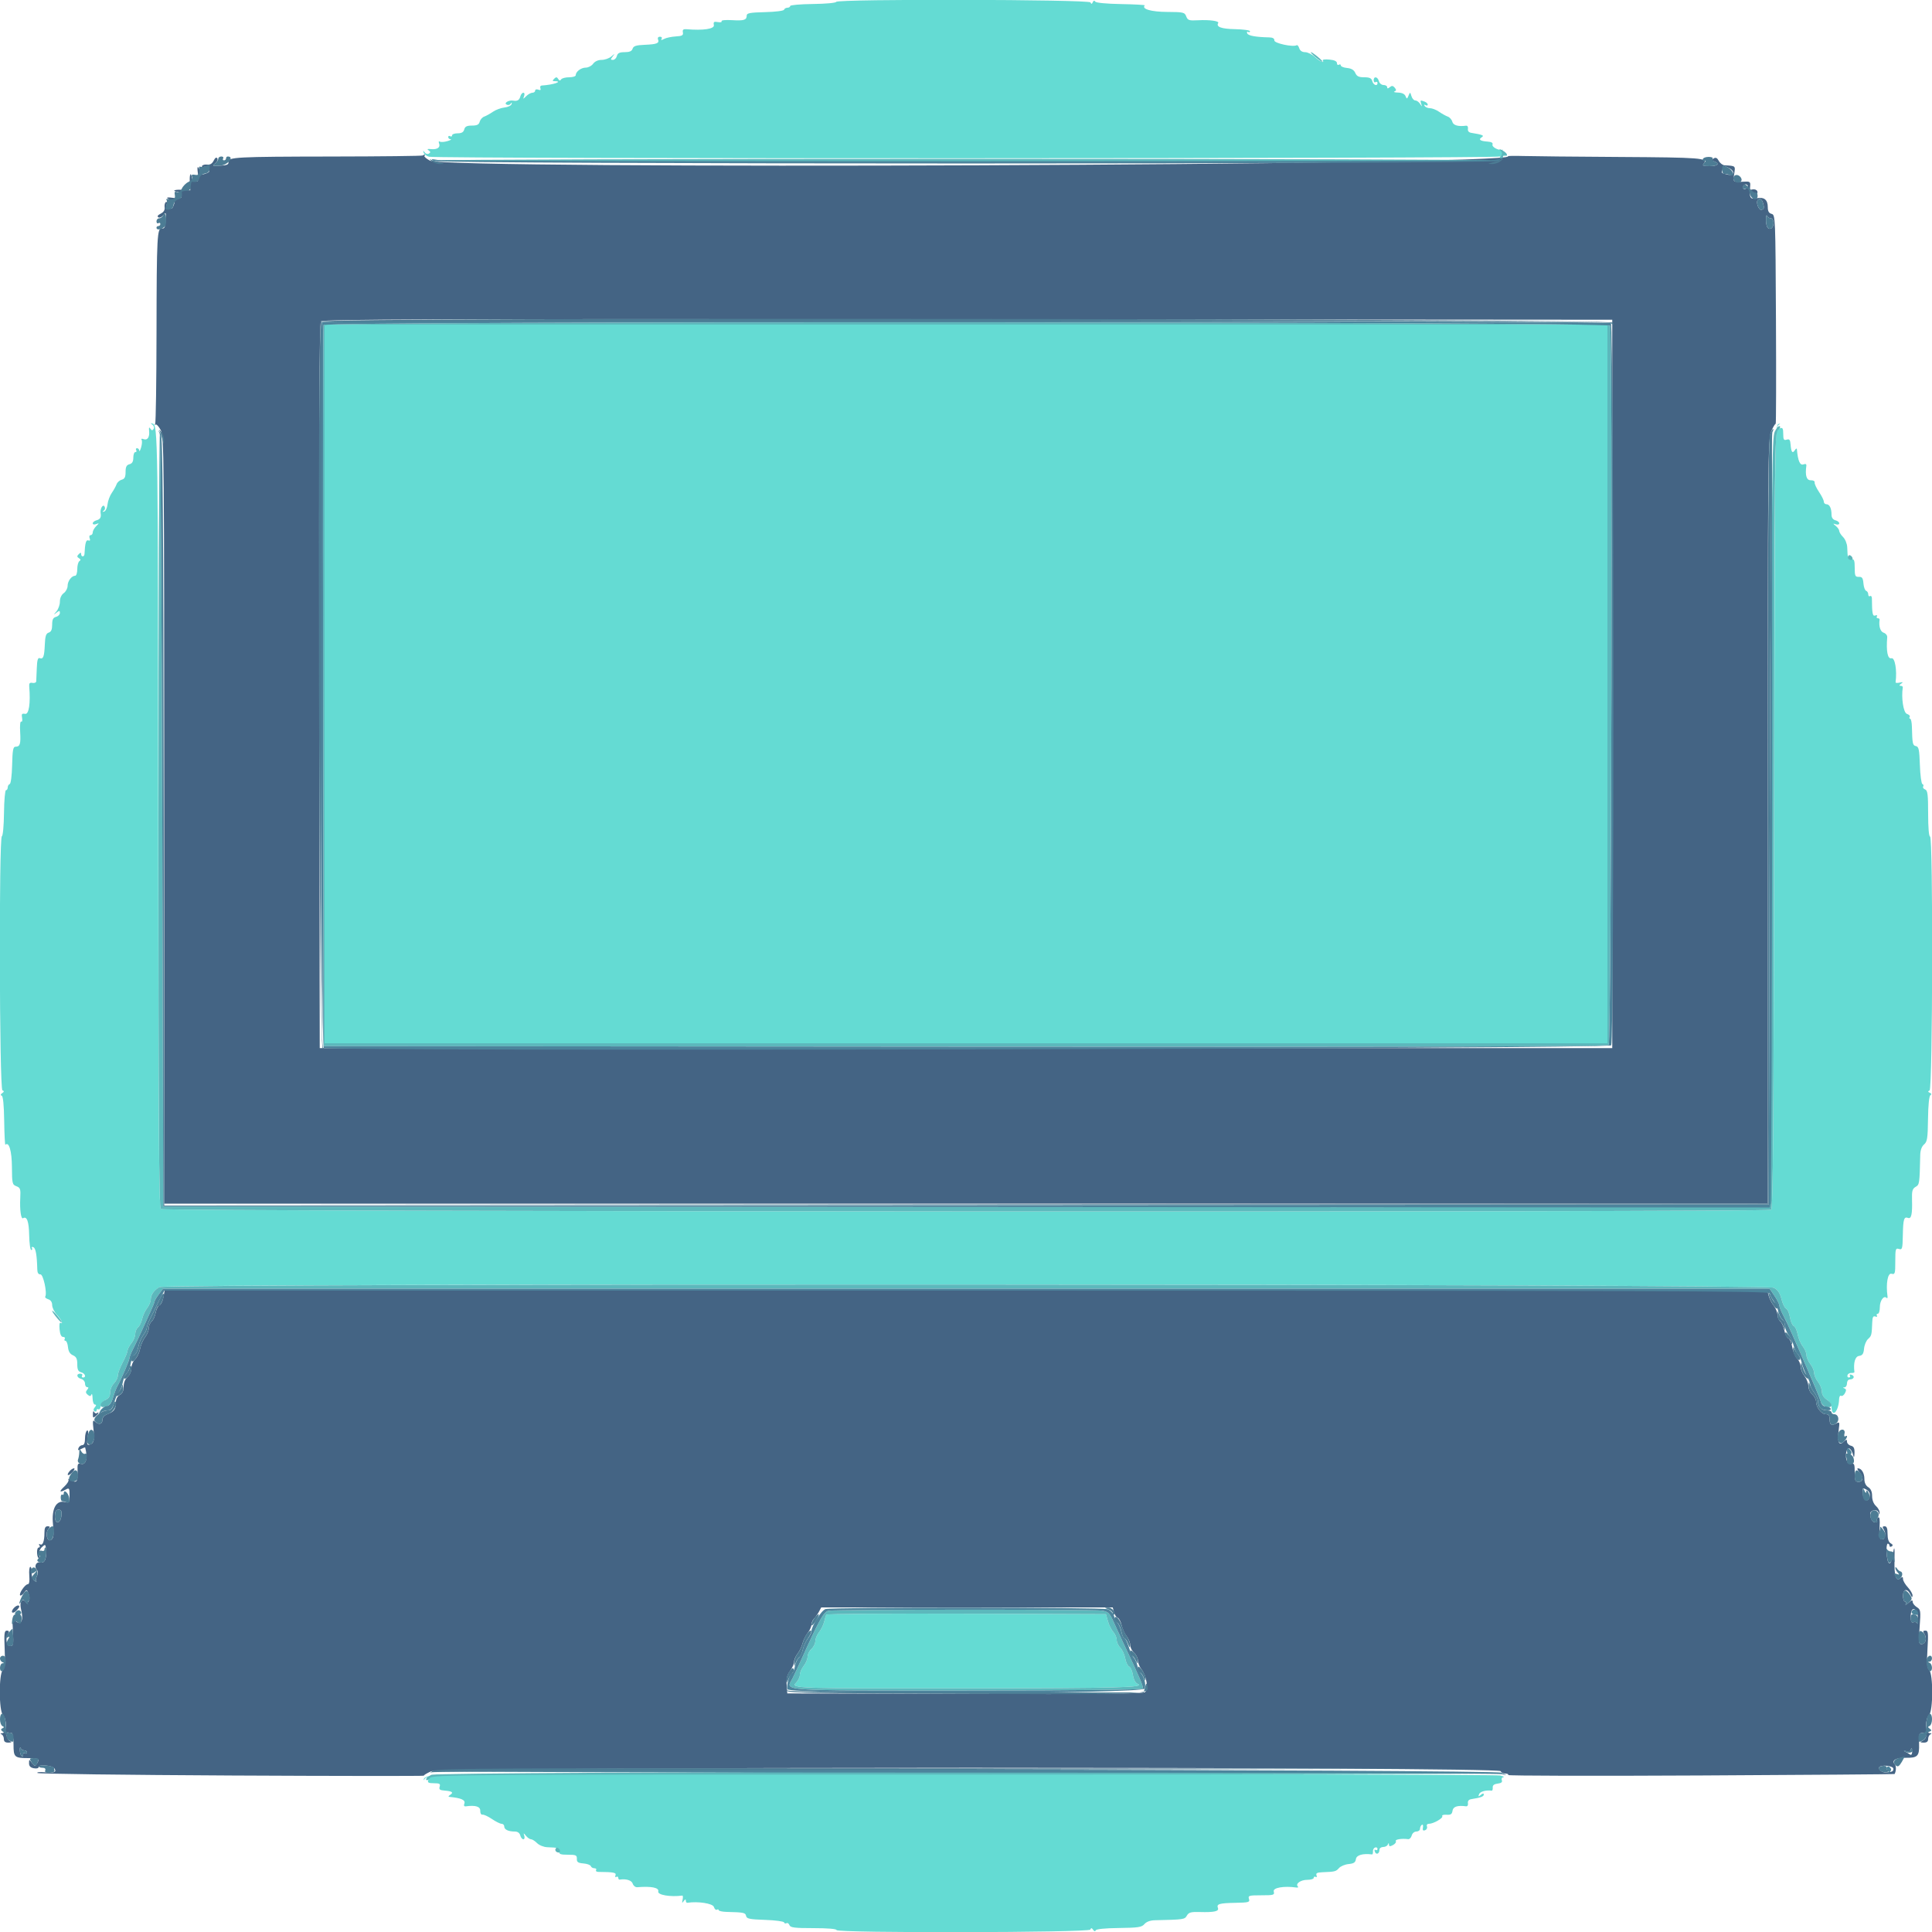<svg id="svg" version="1.1" xmlns="http://www.w3.org/2000/svg" xmlns:xlink="http://www.w3.org/1999/xlink" width="400" height="400" viewBox="0, 0, 400,400"><g id="svgg"><path id="path0" d="M173.133 0.387 C 173.059 0.603,170.921 0.798,168.300 0.828 C 165.715 0.857,163.600 1.043,163.600 1.241 C 163.600 1.438,163.345 1.600,163.033 1.600 C 162.722 1.600,162.405 1.785,162.330 2.011 C 162.252 2.245,160.558 2.460,158.396 2.511 C 155.328 2.583,154.600 2.715,154.600 3.200 C 154.600 4.150,154.055 4.322,151.533 4.172 C 150.204 4.093,149.270 4.189,149.394 4.391 C 149.516 4.588,149.173 4.670,148.630 4.571 C 147.816 4.424,147.671 4.533,147.799 5.196 C 147.952 5.991,145.605 6.344,142.121 6.050 C 141.464 5.995,141.277 6.162,141.383 6.712 C 141.500 7.318,141.237 7.465,139.899 7.544 C 139.005 7.597,137.920 7.829,137.488 8.060 C 136.924 8.362,136.780 8.356,136.975 8.040 C 137.128 7.793,136.979 7.600,136.636 7.600 C 136.277 7.600,136.114 7.831,136.240 8.160 C 136.545 8.956,136.009 9.171,133.451 9.278 C 131.693 9.351,131.150 9.528,130.973 10.086 C 130.812 10.594,130.338 10.800,129.336 10.800 C 128.262 10.800,127.875 10.991,127.716 11.600 C 127.601 12.040,127.236 12.400,126.904 12.400 C 126.391 12.400,126.382 12.297,126.844 11.700 C 127.360 11.033,127.347 11.033,126.562 11.700 C 126.108 12.085,125.206 12.400,124.557 12.400 C 123.835 12.400,123.152 12.711,122.800 13.200 C 122.483 13.640,121.800 14.000,121.283 14.000 C 120.303 14.000,119.200 14.832,119.200 15.571 C 119.200 15.807,118.581 16.000,117.824 16.000 C 117.067 16.000,116.324 16.199,116.174 16.443 C 115.983 16.752,115.799 16.722,115.567 16.346 C 115.301 15.916,115.132 15.908,114.737 16.303 C 114.360 16.680,114.356 16.800,114.720 16.800 C 116.784 16.800,114.601 17.567,112.138 17.707 C 111.884 17.722,111.769 17.975,111.883 18.271 C 112.022 18.635,111.880 18.729,111.445 18.562 C 111.090 18.426,110.800 18.514,110.800 18.757 C 110.800 19.001,110.543 19.200,110.229 19.200 C 109.914 19.200,109.339 19.515,108.951 19.900 C 108.278 20.567,108.257 20.567,108.510 19.900 C 108.659 19.506,108.589 19.200,108.350 19.200 C 108.116 19.200,107.831 19.560,107.716 20.000 C 107.522 20.743,107.099 20.984,106.259 20.834 C 105.398 20.679,104.298 21.290,104.837 21.623 C 105.163 21.824,105.515 21.767,105.720 21.479 C 105.968 21.131,106.020 21.152,105.912 21.556 C 105.830 21.862,105.168 22.178,104.442 22.257 C 103.715 22.337,102.644 22.732,102.060 23.136 C 101.477 23.540,100.668 23.990,100.262 24.137 C 99.856 24.284,99.430 24.763,99.315 25.202 C 99.157 25.806,98.769 26.000,97.716 26.000 C 96.662 26.000,96.275 26.194,96.116 26.800 C 95.968 27.367,95.570 27.600,94.753 27.600 C 94.119 27.600,93.600 27.791,93.600 28.024 C 93.600 28.257,93.420 28.336,93.200 28.200 C 92.980 28.064,92.800 28.143,92.800 28.376 C 92.800 28.609,93.025 28.815,93.300 28.834 C 93.575 28.853,93.275 29.026,92.634 29.217 C 91.993 29.409,91.288 29.454,91.066 29.317 C 90.828 29.170,90.766 29.334,90.915 29.722 C 91.226 30.532,90.515 31.009,89.200 30.870 C 88.485 30.794,88.354 30.869,88.743 31.132 C 89.160 31.415,89.173 31.569,88.798 31.801 C 88.527 31.968,88.139 31.857,87.925 31.551 C 87.606 31.095,87.567 31.101,87.699 31.589 C 87.787 31.913,88.296 32.300,88.830 32.449 C 90.476 32.909,310.319 32.854,310.604 32.393 C 310.742 32.170,311.068 32.114,311.328 32.270 C 311.633 32.453,311.617 32.328,311.283 31.916 C 310.999 31.565,310.909 31.200,311.083 31.104 C 311.257 31.009,311.220 30.968,311.000 31.013 C 310.197 31.177,308.819 30.417,309.010 29.915 C 309.141 29.572,308.787 29.371,307.949 29.312 C 306.436 29.206,306.021 28.881,306.791 28.406 C 307.361 28.054,306.947 27.883,304.600 27.501 C 304.088 27.418,303.844 27.116,303.923 26.663 C 303.992 26.261,303.820 25.985,303.523 26.025 C 301.904 26.242,300.879 25.945,300.685 25.202 C 300.570 24.763,300.144 24.284,299.738 24.137 C 299.332 23.990,298.522 23.539,297.938 23.135 C 297.354 22.731,296.510 22.400,296.062 22.400 C 295.614 22.400,295.119 22.192,294.962 21.938 C 294.785 21.652,294.852 21.585,295.138 21.762 C 295.392 21.919,295.600 21.876,295.600 21.666 C 295.600 21.457,295.315 21.176,294.967 21.043 C 294.054 20.692,294.002 20.725,294.243 21.500 C 294.450 22.167,294.439 22.167,294.010 21.500 C 293.763 21.115,293.320 20.800,293.027 20.800 C 292.733 20.800,292.372 20.395,292.223 19.900 C 291.962 19.027,291.943 19.024,291.620 19.800 C 291.313 20.535,291.263 20.543,291.000 19.900 C 290.818 19.454,290.258 19.189,289.457 19.168 C 288.766 19.151,288.433 19.044,288.717 18.930 C 289.116 18.769,289.126 18.593,288.764 18.156 C 288.408 17.727,288.161 17.700,287.747 18.044 C 287.345 18.377,287.200 18.379,287.200 18.049 C 287.200 17.802,286.861 17.600,286.447 17.600 C 286.030 17.600,285.600 17.243,285.484 16.800 C 285.238 15.857,284.400 15.721,284.400 16.624 C 284.400 16.967,284.580 17.136,284.800 17.000 C 285.020 16.864,285.200 16.943,285.200 17.176 C 285.200 17.928,284.332 17.626,284.116 16.800 C 283.955 16.185,283.570 16.000,282.448 16.000 C 281.319 16.000,280.900 15.797,280.595 15.100 C 280.324 14.483,279.792 14.161,278.900 14.075 C 278.185 14.006,277.600 13.770,277.600 13.551 C 277.600 13.332,277.420 13.264,277.200 13.400 C 276.980 13.536,276.800 13.385,276.800 13.066 C 276.800 12.681,276.269 12.433,275.234 12.335 C 274.372 12.252,273.753 12.324,273.857 12.493 C 274.281 13.178,273.248 12.736,272.238 11.800 C 271.644 11.250,270.730 10.800,270.206 10.800 C 269.603 10.800,269.160 10.505,268.998 9.994 C 268.857 9.551,268.616 9.266,268.462 9.362 C 267.746 9.804,263.801 8.962,263.842 8.375 C 263.868 7.982,263.515 7.759,262.842 7.744 C 259.959 7.678,258.407 7.395,258.218 6.902 C 258.103 6.603,258.187 6.468,258.405 6.603 C 258.622 6.737,258.800 6.679,258.800 6.473 C 258.800 6.267,257.413 6.072,255.717 6.039 C 252.882 5.985,251.727 5.565,252.220 4.768 C 252.478 4.350,250.429 4.066,248.072 4.193 C 246.175 4.294,245.907 4.208,245.599 3.398 C 245.276 2.548,245.022 2.488,241.623 2.469 C 238.312 2.451,236.280 1.853,237.019 1.114 C 237.118 1.015,234.909 0.893,232.109 0.843 C 229.070 0.789,226.913 0.583,226.757 0.331 C 226.588 0.057,226.410 0.100,226.248 0.455 C 226.056 0.877,225.947 0.887,225.767 0.500 C 225.472 -0.131,173.350 -0.242,173.133 0.387 M67.200 141.600 L 67.200 216.000 200.000 216.000 L 332.800 216.000 332.800 141.600 L 332.800 67.200 200.000 67.200 L 67.200 67.200 67.200 141.600 M31.551 87.925 C 31.857 88.139,31.968 88.527,31.801 88.798 C 31.569 89.173,31.415 89.160,31.132 88.743 C 30.869 88.354,30.794 88.485,30.870 89.200 C 31.009 90.515,30.532 91.226,29.722 90.915 C 29.334 90.766,29.170 90.828,29.317 91.066 C 29.454 91.288,29.409 91.993,29.217 92.634 C 29.026 93.275,28.853 93.575,28.834 93.300 C 28.815 93.025,28.609 92.800,28.376 92.800 C 28.143 92.800,28.064 92.980,28.200 93.200 C 28.336 93.420,28.257 93.600,28.024 93.600 C 27.791 93.600,27.600 94.119,27.600 94.753 C 27.600 95.570,27.367 95.968,26.800 96.116 C 26.194 96.275,26.000 96.662,26.000 97.716 C 26.000 98.769,25.806 99.157,25.202 99.315 C 24.763 99.430,24.284 99.856,24.137 100.262 C 23.990 100.668,23.540 101.477,23.136 102.060 C 22.732 102.644,22.337 103.715,22.257 104.442 C 22.178 105.168,21.862 105.830,21.556 105.912 C 21.152 106.020,21.131 105.968,21.479 105.720 C 21.767 105.515,21.824 105.163,21.623 104.837 C 21.290 104.298,20.679 105.398,20.834 106.259 C 20.984 107.099,20.743 107.522,20.000 107.716 C 19.560 107.831,19.200 108.116,19.200 108.350 C 19.200 108.589,19.506 108.659,19.900 108.510 C 20.567 108.257,20.567 108.278,19.900 108.951 C 19.515 109.339,19.200 109.914,19.200 110.229 C 19.200 110.543,19.001 110.800,18.757 110.800 C 18.514 110.800,18.426 111.090,18.562 111.445 C 18.726 111.874,18.634 112.022,18.286 111.888 C 17.810 111.706,17.614 112.400,17.493 114.700 C 17.459 115.340,16.800 115.359,16.800 114.720 C 16.800 114.356,16.680 114.360,16.303 114.737 C 15.908 115.132,15.916 115.301,16.346 115.567 C 16.722 115.799,16.752 115.983,16.443 116.174 C 16.199 116.324,16.000 117.067,16.000 117.824 C 16.000 118.581,15.807 119.200,15.571 119.200 C 14.832 119.200,14.000 120.303,14.000 121.283 C 14.000 121.800,13.640 122.483,13.200 122.800 C 12.711 123.152,12.400 123.835,12.400 124.557 C 12.400 125.206,12.085 126.108,11.700 126.562 C 11.033 127.347,11.033 127.360,11.700 126.844 C 12.297 126.382,12.400 126.391,12.400 126.904 C 12.400 127.236,12.040 127.601,11.600 127.716 C 10.991 127.875,10.800 128.262,10.800 129.336 C 10.800 130.338,10.594 130.812,10.086 130.973 C 9.528 131.150,9.351 131.693,9.278 133.451 C 9.172 135.969,8.954 136.545,8.211 136.260 C 7.844 136.119,7.680 136.689,7.618 138.332 C 7.571 139.580,7.518 140.809,7.500 141.064 C 7.482 141.320,7.131 141.464,6.721 141.385 C 6.162 141.277,5.995 141.460,6.050 142.121 C 6.344 145.605,5.991 147.952,5.196 147.799 C 4.533 147.671,4.424 147.816,4.571 148.630 C 4.670 149.173,4.588 149.516,4.391 149.394 C 4.189 149.270,4.093 150.204,4.172 151.533 C 4.322 154.055,4.150 154.600,3.200 154.600 C 2.715 154.600,2.583 155.328,2.511 158.396 C 2.460 160.558,2.245 162.252,2.011 162.330 C 1.785 162.405,1.600 162.722,1.600 163.033 C 1.600 163.345,1.438 163.600,1.241 163.600 C 1.043 163.600,0.857 165.715,0.828 168.300 C 0.798 170.921,0.603 173.059,0.387 173.133 C -0.242 173.350,-0.131 225.480,0.500 225.736 C 0.888 225.894,0.878 226.025,0.455 226.321 C 0.097 226.572,0.061 226.754,0.352 226.852 C 0.638 226.948,0.820 228.793,0.868 232.096 C 0.909 234.898,1.022 237.112,1.119 237.015 C 1.853 236.280,2.451 238.319,2.469 241.623 C 2.488 245.022,2.548 245.276,3.398 245.599 C 4.208 245.907,4.294 246.175,4.193 248.072 C 4.066 250.429,4.350 252.478,4.768 252.220 C 5.565 251.727,5.985 252.882,6.039 255.717 C 6.072 257.413,6.267 258.800,6.473 258.800 C 6.679 258.800,6.737 258.622,6.603 258.405 C 6.468 258.187,6.603 258.103,6.902 258.218 C 7.394 258.407,7.647 259.836,7.720 262.843 C 7.737 263.527,7.959 263.872,8.363 263.843 C 8.961 263.801,9.811 267.735,9.362 268.462 C 9.266 268.616,9.551 268.857,9.994 268.998 C 10.505 269.160,10.800 269.603,10.800 270.206 C 10.800 270.730,11.250 271.644,11.800 272.238 C 12.736 273.248,13.178 274.281,12.493 273.857 C 12.324 273.753,12.252 274.372,12.335 275.234 C 12.433 276.269,12.681 276.800,13.066 276.800 C 13.385 276.800,13.536 276.980,13.400 277.200 C 13.264 277.420,13.332 277.600,13.551 277.600 C 13.770 277.600,14.006 278.185,14.075 278.900 C 14.161 279.792,14.483 280.324,15.100 280.595 C 15.797 280.900,16.000 281.319,16.000 282.448 C 16.000 283.570,16.185 283.955,16.800 284.116 C 17.626 284.332,17.928 285.200,17.176 285.200 C 16.943 285.200,16.864 285.020,17.000 284.800 C 17.136 284.580,16.967 284.400,16.624 284.400 C 15.721 284.400,15.857 285.238,16.800 285.484 C 17.243 285.600,17.600 286.030,17.600 286.447 C 17.600 286.861,17.802 287.200,18.049 287.200 C 18.379 287.200,18.377 287.345,18.044 287.747 C 17.700 288.161,17.727 288.408,18.156 288.764 C 18.593 289.126,18.769 289.116,18.930 288.717 C 19.044 288.433,19.151 288.785,19.168 289.500 C 19.186 290.215,19.402 290.800,19.649 290.800 C 19.972 290.800,19.966 290.959,19.630 291.364 C 19.309 291.750,19.294 292.011,19.581 292.188 C 19.811 292.331,20.000 292.246,20.000 292.000 C 20.000 291.754,20.167 291.656,20.371 291.782 C 20.576 291.909,20.801 291.604,20.871 291.106 C 20.942 290.608,21.405 290.022,21.900 289.805 C 22.521 289.533,22.800 289.068,22.800 288.305 C 22.800 287.697,23.160 286.840,23.600 286.400 C 24.040 285.960,24.400 285.232,24.400 284.782 C 24.400 284.332,24.850 283.118,25.400 282.085 C 25.950 281.052,26.400 279.963,26.400 279.666 C 26.400 279.369,26.760 278.669,27.200 278.109 C 27.640 277.550,28.000 276.688,28.000 276.195 C 28.000 275.702,28.258 275.083,28.574 274.821 C 28.890 274.559,29.274 273.772,29.426 273.072 C 29.579 272.373,30.041 271.371,30.452 270.846 C 30.863 270.321,31.206 269.511,31.213 269.046 C 31.228 268.022,31.899 267.091,33.074 266.465 C 34.575 265.666,365.668 265.808,367.216 266.608 C 368.091 267.061,368.507 267.669,368.837 268.981 C 369.081 269.952,369.515 270.835,369.801 270.945 C 370.086 271.055,370.442 271.863,370.590 272.741 C 370.738 273.619,371.094 274.427,371.379 274.537 C 371.665 274.646,372.027 275.416,372.182 276.247 C 372.338 277.078,372.811 278.196,373.233 278.733 C 373.655 279.269,374.004 280.089,374.009 280.554 C 374.014 281.019,374.370 281.850,374.800 282.400 C 375.230 282.950,375.586 283.781,375.591 284.246 C 375.596 284.711,375.960 285.550,376.400 286.109 C 376.840 286.669,377.200 287.572,377.200 288.117 C 377.200 288.733,377.579 289.356,378.200 289.763 C 378.750 290.124,379.200 290.764,379.200 291.186 C 379.200 293.736,380.682 292.311,380.769 289.676 C 380.786 289.168,380.971 288.858,381.180 288.988 C 381.389 289.117,381.747 288.872,381.977 288.443 C 382.282 287.873,382.261 287.611,381.897 287.464 C 381.503 287.305,381.504 287.257,381.900 287.232 C 382.175 287.214,382.400 286.840,382.400 286.400 C 382.400 285.960,382.659 285.600,382.976 285.600 C 383.816 285.600,384.100 284.924,383.377 284.646 C 383.023 284.511,382.863 284.578,383.003 284.805 C 383.137 285.022,383.042 285.200,382.790 285.200 C 382.539 285.200,382.413 284.975,382.510 284.700 C 382.607 284.425,382.975 284.224,383.327 284.253 C 383.680 284.282,383.954 284.192,383.937 284.053 C 383.698 282.149,384.076 280.845,384.900 280.728 C 385.603 280.628,385.829 280.297,385.931 279.220 C 386.004 278.461,386.380 277.561,386.768 277.220 C 387.478 276.597,387.529 276.392,387.627 273.773 C 387.667 272.702,387.825 272.401,388.261 272.568 C 388.585 272.692,388.734 272.616,388.597 272.395 C 388.463 272.178,388.543 272.000,388.776 272.000 C 389.009 272.000,389.200 271.392,389.200 270.649 C 389.200 269.294,390.010 268.148,390.575 268.703 C 390.741 268.867,390.838 268.730,390.791 268.400 C 390.425 265.835,390.826 263.514,391.600 263.716 C 392.344 263.910,392.400 263.728,392.400 261.136 C 392.400 258.590,392.466 258.367,393.150 258.584 C 393.836 258.802,393.906 258.559,393.960 255.757 C 394.025 252.412,394.197 251.836,395.036 252.159 C 395.720 252.421,395.950 251.376,395.864 248.400 C 395.811 246.582,395.939 246.119,396.600 245.732 C 397.412 245.258,397.427 245.160,397.566 239.096 C 397.587 238.148,397.880 237.352,398.358 236.943 C 399.013 236.382,399.123 235.669,399.175 231.661 C 399.210 228.862,399.404 226.921,399.662 226.762 C 399.946 226.586,399.907 226.413,399.545 226.248 C 399.123 226.056,399.113 225.947,399.500 225.767 C 400.143 225.467,400.242 173.200,399.600 173.200 C 399.356 173.200,399.200 171.348,399.200 168.443 C 399.200 164.497,399.093 163.645,398.575 163.446 C 398.231 163.314,398.052 163.040,398.177 162.837 C 398.302 162.634,398.228 162.408,398.013 162.334 C 397.797 162.260,397.563 160.491,397.492 158.402 C 397.384 155.203,397.257 154.583,396.682 154.473 C 395.996 154.341,395.924 153.999,395.841 150.500 C 395.818 149.565,395.654 148.800,395.476 148.800 C 395.298 148.800,395.256 148.633,395.382 148.429 C 395.508 148.225,395.249 147.943,394.806 147.802 C 394.084 147.573,393.606 144.493,393.953 142.300 C 393.979 142.135,393.775 141.997,393.500 141.994 C 393.160 141.990,393.193 141.850,393.600 141.559 C 394.084 141.214,394.028 141.168,393.314 141.324 C 392.826 141.431,392.443 141.401,392.461 141.259 C 392.787 138.753,392.327 136.094,391.600 136.284 C 390.816 136.489,390.491 134.865,390.728 131.924 C 390.758 131.552,390.426 131.135,389.991 130.997 C 389.298 130.777,388.942 129.633,389.153 128.300 C 389.179 128.135,389.009 128.000,388.776 128.000 C 388.543 128.000,388.463 127.822,388.597 127.605 C 388.734 127.384,388.585 127.308,388.261 127.432 C 387.701 127.647,387.582 127.048,387.557 123.891 C 387.554 123.502,387.382 123.287,387.176 123.415 C 386.969 123.543,386.800 123.382,386.800 123.057 C 386.800 122.732,386.602 122.401,386.360 122.320 C 386.118 122.239,385.869 121.549,385.805 120.787 C 385.712 119.666,385.528 119.406,384.845 119.432 C 384.100 119.460,384.000 119.240,384.000 117.576 C 384.000 116.024,383.876 115.699,383.300 115.744 C 382.591 115.801,382.529 115.623,382.446 113.300 C 382.421 112.585,382.040 111.640,381.600 111.200 C 381.160 110.760,380.800 110.195,380.800 109.944 C 380.800 109.693,380.485 109.229,380.100 108.911 C 379.433 108.362,379.433 108.345,380.100 108.555 C 380.485 108.676,380.800 108.584,380.800 108.350 C 380.800 108.116,380.440 107.831,380.000 107.716 C 379.492 107.583,379.200 107.170,379.200 106.586 C 379.200 105.249,378.795 104.400,378.157 104.400 C 377.851 104.400,377.600 104.155,377.600 103.856 C 377.600 103.557,377.152 102.651,376.604 101.844 C 376.056 101.037,375.651 100.157,375.704 99.888 C 375.758 99.613,375.407 99.414,374.900 99.432 C 374.020 99.463,373.705 98.436,373.983 96.446 C 374.032 96.089,373.831 95.979,373.415 96.139 C 372.671 96.424,372.244 95.462,372.024 93.000 C 372.004 92.780,371.820 92.865,371.616 93.188 C 371.120 93.972,370.845 93.629,370.727 92.079 C 370.649 91.053,370.489 90.845,369.915 91.027 C 369.320 91.216,369.200 91.016,369.200 89.840 C 369.200 88.747,369.064 88.477,368.600 88.655 C 367.934 88.911,367.760 88.186,368.410 87.863 C 368.636 87.752,368.591 87.706,368.310 87.763 C 367.453 87.936,367.459 87.452,367.325 169.978 C 367.222 233.318,367.090 250.223,366.697 250.472 C 365.822 251.028,33.837 250.877,33.280 250.320 C 32.910 249.950,32.791 231.480,32.760 169.820 C 32.720 89.875,32.694 87.999,31.589 87.699 C 31.101 87.567,31.095 87.606,31.551 87.925 M171.081 334.297 C 170.987 334.464,170.785 335.126,170.631 335.768 C 170.476 336.411,170.002 337.380,169.575 337.922 C 169.149 338.464,168.800 339.306,168.800 339.792 C 168.800 340.278,168.440 341.002,168.000 341.400 C 167.560 341.798,167.200 342.522,167.200 343.008 C 167.200 343.494,166.840 344.350,166.400 344.909 C 165.960 345.469,165.600 346.303,165.600 346.763 C 165.600 347.223,165.259 347.941,164.842 348.358 C 163.619 349.581,164.271 349.603,200.350 349.560 C 232.107 349.523,237.310 349.382,235.498 348.611 C 235.080 348.434,234.696 347.692,234.551 346.781 C 234.416 345.939,234.067 345.158,233.775 345.046 C 233.483 344.934,233.120 344.178,232.967 343.366 C 232.815 342.555,232.355 341.555,231.945 341.145 C 231.535 340.735,231.200 340.009,231.200 339.531 C 231.200 339.054,230.885 338.316,230.500 337.891 C 230.115 337.467,229.614 336.463,229.387 335.660 L 228.974 334.200 200.112 334.097 C 184.238 334.041,171.174 334.131,171.081 334.297 M90.313 367.420 C 90.192 367.542,89.591 367.679,88.978 367.727 C 88.364 367.774,87.817 368.039,87.761 368.316 C 87.706 368.593,87.752 368.636,87.863 368.410 C 88.186 367.760,88.911 367.934,88.655 368.600 C 88.477 369.064,88.747 369.200,89.840 369.200 C 91.016 369.200,91.216 369.320,91.027 369.915 C 90.845 370.489,91.053 370.649,92.079 370.727 C 93.629 370.845,93.972 371.120,93.188 371.616 C 92.865 371.820,92.780 372.004,93.000 372.024 C 95.462 372.244,96.424 372.671,96.139 373.415 C 95.979 373.831,96.089 374.032,96.446 373.983 C 98.436 373.705,99.463 374.020,99.432 374.900 C 99.414 375.407,99.613 375.758,99.888 375.704 C 100.157 375.651,101.037 376.056,101.844 376.604 C 102.651 377.152,103.557 377.600,103.856 377.600 C 104.155 377.600,104.400 377.851,104.400 378.157 C 104.400 378.795,105.249 379.200,106.586 379.200 C 107.170 379.200,107.583 379.492,107.716 380.000 C 107.831 380.440,108.116 380.800,108.350 380.800 C 108.584 380.800,108.676 380.485,108.555 380.100 C 108.345 379.433,108.362 379.433,108.911 380.100 C 109.229 380.485,109.693 380.800,109.944 380.800 C 110.195 380.800,110.760 381.160,111.200 381.600 C 111.640 382.040,112.585 382.421,113.300 382.446 C 115.623 382.529,115.801 382.591,115.744 383.300 C 115.699 383.876,116.024 384.000,117.576 384.000 C 119.240 384.000,119.460 384.100,119.432 384.845 C 119.406 385.528,119.666 385.712,120.787 385.805 C 121.549 385.869,122.239 386.118,122.320 386.360 C 122.401 386.602,122.732 386.800,123.057 386.800 C 123.382 386.800,123.543 386.969,123.415 387.176 C 123.287 387.382,123.502 387.554,123.891 387.557 C 127.048 387.582,127.647 387.701,127.432 388.261 C 127.308 388.585,127.384 388.734,127.605 388.597 C 127.822 388.463,128.000 388.543,128.000 388.776 C 128.000 389.009,128.135 389.179,128.300 389.153 C 129.633 388.942,130.777 389.298,130.997 389.991 C 131.135 390.426,131.552 390.758,131.924 390.728 C 134.865 390.491,136.489 390.816,136.284 391.600 C 136.094 392.327,138.753 392.787,141.259 392.461 C 141.401 392.443,141.431 392.826,141.324 393.314 C 141.168 394.028,141.214 394.084,141.559 393.600 C 141.850 393.193,141.990 393.160,141.994 393.500 C 141.997 393.775,142.135 393.979,142.300 393.953 C 144.493 393.606,147.573 394.084,147.802 394.806 C 147.943 395.249,148.225 395.508,148.429 395.382 C 148.633 395.256,148.800 395.298,148.800 395.476 C 148.800 395.654,149.565 395.818,150.500 395.841 C 153.999 395.924,154.341 395.996,154.473 396.682 C 154.583 397.257,155.203 397.384,158.402 397.492 C 160.491 397.563,162.260 397.797,162.334 398.013 C 162.408 398.228,162.634 398.302,162.837 398.177 C 163.040 398.052,163.314 398.231,163.446 398.575 C 163.645 399.093,164.497 399.200,168.443 399.200 C 171.348 399.200,173.200 399.356,173.200 399.600 C 173.200 400.242,225.475 400.143,225.736 399.500 C 225.894 399.112,226.025 399.122,226.321 399.545 C 226.562 399.889,226.758 399.932,226.852 399.661 C 226.944 399.392,228.744 399.209,231.647 399.173 C 235.670 399.123,236.382 399.013,236.943 398.358 C 237.352 397.880,238.148 397.587,239.096 397.566 C 245.160 397.427,245.258 397.412,245.732 396.600 C 246.119 395.939,246.582 395.811,248.400 395.864 C 251.376 395.950,252.421 395.720,252.159 395.036 C 251.836 394.197,252.412 394.025,255.757 393.960 C 258.559 393.906,258.802 393.836,258.584 393.150 C 258.367 392.466,258.590 392.400,261.136 392.400 C 263.728 392.400,263.910 392.344,263.716 391.600 C 263.514 390.826,265.835 390.425,268.400 390.791 C 268.730 390.838,268.867 390.741,268.703 390.575 C 268.148 390.010,269.294 389.200,270.649 389.200 C 271.392 389.200,272.000 389.009,272.000 388.776 C 272.000 388.543,272.178 388.463,272.395 388.597 C 272.616 388.734,272.692 388.585,272.568 388.261 C 272.401 387.825,272.702 387.667,273.773 387.627 C 276.392 387.529,276.597 387.478,277.220 386.768 C 277.561 386.380,278.461 386.004,279.220 385.931 C 280.297 385.829,280.628 385.603,280.728 384.900 C 280.845 384.076,282.149 383.698,284.053 383.937 C 284.192 383.954,284.282 383.680,284.253 383.327 C 284.224 382.975,284.425 382.607,284.700 382.510 C 284.975 382.413,285.200 382.539,285.200 382.790 C 285.200 383.042,285.022 383.137,284.805 383.003 C 284.578 382.863,284.511 383.023,284.646 383.377 C 284.924 384.100,285.600 383.816,285.600 382.976 C 285.600 382.659,285.945 382.400,286.367 382.400 C 286.788 382.400,287.224 382.175,287.335 381.900 C 287.493 381.509,287.544 381.512,287.568 381.914 C 287.592 382.306,287.793 382.325,288.411 381.994 C 288.857 381.755,289.117 381.389,288.988 381.180 C 288.773 380.833,290.236 380.602,291.531 380.777 C 291.823 380.817,292.159 380.478,292.278 380.025 C 292.399 379.560,292.822 379.200,293.247 379.200 C 293.661 379.200,294.000 378.941,294.000 378.624 C 294.000 378.307,294.171 377.942,294.379 377.813 C 294.588 377.684,294.690 377.933,294.607 378.366 C 294.498 378.931,294.623 379.089,295.050 378.925 C 295.378 378.800,295.551 378.450,295.436 378.148 C 295.314 377.832,295.482 377.600,295.832 377.600 C 296.778 377.600,298.852 376.408,298.604 376.006 C 298.482 375.809,298.881 375.681,299.490 375.723 C 300.364 375.784,300.626 375.609,300.727 374.900 C 300.850 374.040,301.759 373.739,303.523 373.975 C 303.820 374.015,303.992 373.739,303.923 373.337 C 303.844 372.884,304.088 372.582,304.600 372.499 C 306.603 372.173,307.200 371.954,307.200 371.543 C 307.200 371.250,306.996 371.271,306.591 371.608 C 306.082 372.030,306.023 372.006,306.234 371.457 C 306.441 370.915,307.642 370.585,308.853 370.737 C 308.992 370.754,309.082 370.461,309.053 370.084 C 309.017 369.622,309.349 369.360,310.078 369.276 C 310.825 369.189,311.088 368.974,310.935 368.576 C 310.813 368.257,310.957 367.979,311.257 367.953 C 311.556 367.927,311.260 367.768,310.600 367.600 C 309.247 367.256,90.656 367.077,90.313 367.420 " stroke="none" fill="#64dbd3" fill-rule="evenodd"></path><path id="path1" d="M87.544 32.189 C 87.440 32.293,78.995 32.391,68.778 32.406 C 48.803 32.436,47.127 32.526,47.294 33.552 C 47.377 34.057,47.003 34.223,45.600 34.304 C 43.965 34.399,43.868 34.355,44.540 33.831 C 44.947 33.513,45.152 33.045,44.995 32.791 C 44.807 32.488,44.547 32.650,44.238 33.265 C 43.925 33.885,43.480 34.160,42.919 34.081 C 42.452 34.015,41.965 34.134,41.835 34.344 C 41.701 34.560,41.946 34.635,42.399 34.516 C 42.847 34.399,43.200 34.504,43.200 34.753 C 43.200 34.999,43.245 35.322,43.300 35.471 C 43.355 35.620,42.890 35.879,42.267 36.045 C 41.423 36.271,41.184 36.218,41.330 35.838 C 41.438 35.557,41.348 35.074,41.131 34.764 C 40.857 34.374,40.808 34.723,40.972 35.900 C 41.192 37.477,41.012 37.810,40.109 37.500 C 39.949 37.445,39.782 37.159,39.739 36.863 C 39.535 35.478,39.201 36.054,39.295 37.628 L 39.400 39.400 37.628 39.295 C 36.054 39.201,35.478 39.535,36.863 39.739 C 37.159 39.782,37.445 39.949,37.500 40.109 C 37.810 41.012,37.477 41.192,35.900 40.972 C 34.723 40.808,34.374 40.857,34.764 41.131 C 35.074 41.348,35.557 41.438,35.838 41.330 C 36.210 41.187,36.274 41.413,36.074 42.159 C 35.923 42.723,35.665 43.188,35.500 43.192 C 35.335 43.197,34.999 43.200,34.753 43.200 C 34.504 43.200,34.399 42.847,34.516 42.399 C 34.635 41.946,34.560 41.701,34.344 41.835 C 34.134 41.965,34.015 42.452,34.081 42.919 C 34.160 43.480,33.885 43.925,33.265 44.238 C 32.650 44.547,32.488 44.807,32.791 44.995 C 33.045 45.152,33.513 44.947,33.831 44.540 C 34.355 43.868,34.399 43.965,34.304 45.600 C 34.223 47.003,34.057 47.377,33.552 47.294 C 32.526 47.127,32.436 48.803,32.406 68.756 C 32.391 78.962,32.264 87.512,32.125 87.756 C 31.986 88.000,32.016 88.070,32.192 87.911 C 32.368 87.751,32.847 88.246,33.256 89.009 C 33.974 90.349,34.000 93.157,34.000 169.799 L 34.000 249.200 200.000 249.200 L 366.000 249.200 366.000 170.044 C 366.000 94.079,366.030 90.821,366.735 89.245 C 367.139 88.342,367.544 87.678,367.635 87.769 C 367.726 87.859,367.752 78.159,367.693 66.212 C 367.589 44.933,367.570 44.486,366.793 44.282 C 366.227 44.134,366.000 43.735,366.000 42.886 C 366.000 41.337,365.231 40.734,363.657 41.049 C 362.320 41.316,362.138 40.955,362.358 38.468 C 362.430 37.650,362.278 37.544,361.120 37.608 C 358.783 37.737,358.770 37.727,359.046 36.000 C 359.317 34.307,359.367 34.351,357.062 34.222 C 356.657 34.199,356.114 33.788,355.858 33.308 C 355.522 32.680,355.226 32.536,354.807 32.796 C 354.310 33.103,354.326 33.197,354.911 33.421 C 356.139 33.893,355.641 34.400,353.951 34.400 C 352.577 34.400,352.380 34.306,352.770 33.836 C 353.694 32.723,352.093 32.599,335.400 32.499 C 326.160 32.444,317.129 32.354,315.331 32.299 C 313.534 32.245,312.134 32.270,312.221 32.356 C 314.139 34.251,92.532 35.144,89.009 33.256 C 88.246 32.847,87.736 32.397,87.877 32.256 C 88.018 32.115,88.043 32.000,87.933 32.000 C 87.823 32.000,87.648 32.085,87.544 32.189 M358.026 34.814 C 359.265 35.477,359.023 36.469,357.700 36.151 C 356.311 35.818,356.333 35.840,356.633 35.057 C 356.930 34.284,357.010 34.270,358.026 34.814 M361.642 38.918 C 361.128 39.432,360.607 39.035,360.988 38.420 C 361.135 38.182,361.439 38.100,361.662 38.239 C 361.936 38.407,361.929 38.631,361.642 38.918 M362.400 39.386 C 362.400 39.488,362.730 39.748,363.133 39.964 C 363.687 40.261,363.867 40.215,363.867 39.778 C 363.867 39.460,363.537 39.200,363.133 39.200 C 362.730 39.200,362.400 39.284,362.400 39.386 M364.968 41.900 C 365.325 43.024,365.258 43.345,364.650 43.434 C 364.096 43.515,363.495 41.839,363.924 41.409 C 364.326 41.007,364.748 41.205,364.968 41.900 M366.633 45.200 C 367.378 45.200,367.378 47.046,366.633 47.332 C 365.975 47.585,365.587 46.785,365.632 45.267 C 365.649 44.680,365.754 44.425,365.865 44.700 C 365.976 44.975,366.322 45.200,366.633 45.200 M333.800 141.600 L 333.800 217.000 200.000 217.000 L 66.200 217.000 66.099 142.042 C 66.025 86.922,66.117 66.941,66.448 66.542 C 66.826 66.086,88.369 66.015,200.349 66.099 L 333.800 66.200 333.800 141.600 M33.822 268.621 C 33.676 269.403,33.313 270.135,33.017 270.249 C 32.721 270.362,32.366 271.055,32.229 271.788 C 32.091 272.520,31.714 273.340,31.389 273.609 C 31.065 273.878,30.800 274.502,30.800 274.995 C 30.800 275.488,30.455 276.331,30.033 276.867 C 29.611 277.404,29.143 278.496,28.993 279.295 C 28.843 280.094,28.379 281.057,27.960 281.436 C 27.542 281.814,27.200 282.638,27.200 283.266 C 27.200 283.913,26.853 284.705,26.400 285.093 C 25.905 285.516,25.600 286.273,25.600 287.075 C 25.600 287.962,25.347 288.507,24.800 288.800 C 24.305 289.065,23.998 289.642,23.994 290.314 C 23.986 291.733,23.620 292.260,22.292 292.765 C 21.599 293.029,21.200 293.476,21.200 293.990 C 21.200 294.901,20.427 295.054,19.634 294.300 C 19.202 293.889,19.153 294.191,19.358 296.000 C 19.612 298.252,19.420 298.911,18.446 299.118 C 18.012 299.210,17.949 298.878,18.155 297.589 C 18.329 296.505,18.279 296.028,18.009 296.194 C 17.784 296.333,17.600 297.067,17.600 297.824 C 17.600 298.733,17.411 299.200,17.043 299.200 C 16.736 299.200,16.380 299.474,16.252 299.809 C 16.061 300.306,16.164 300.341,16.809 299.995 C 17.244 299.762,17.614 299.623,17.631 299.686 C 18.208 301.836,17.827 303.353,16.780 303.079 C 16.083 302.896,16.004 303.068,16.063 304.639 C 16.143 306.739,15.846 307.146,14.740 306.455 C 14.287 306.172,14.029 306.123,14.167 306.346 C 14.305 306.569,13.920 307.212,13.313 307.776 C 12.164 308.841,12.296 309.098,13.626 308.386 C 14.332 308.008,14.400 308.114,14.400 309.594 C 14.400 311.081,14.325 311.196,13.489 310.987 C 11.651 310.525,10.650 312.322,10.965 315.519 C 11.182 317.722,11.116 318.372,10.634 318.771 C 9.829 319.440,9.264 317.487,10.004 316.595 C 10.407 316.110,10.378 316.000,9.849 316.000 C 9.377 316.000,9.200 316.373,9.200 317.367 C 9.200 319.108,8.834 320.068,8.296 319.736 C 8.051 319.584,7.995 319.669,8.162 319.938 C 8.319 320.192,8.254 320.400,8.017 320.400 C 7.781 320.400,7.627 320.928,7.677 321.572 C 7.726 322.217,7.892 322.667,8.045 322.572 C 8.199 322.477,8.241 322.077,8.138 321.684 C 8.035 321.290,8.284 320.667,8.691 320.298 C 9.396 319.660,9.437 319.688,9.526 320.866 C 9.669 322.736,9.247 323.706,8.387 323.481 C 7.505 323.250,6.997 324.274,7.621 325.025 C 7.924 325.390,7.930 325.783,7.642 326.322 C 7.414 326.747,7.357 327.248,7.514 327.434 C 7.671 327.621,7.503 327.548,7.141 327.272 C 6.746 326.971,6.515 326.295,6.564 325.585 C 6.609 324.933,6.482 324.400,6.283 324.400 C 6.083 324.400,5.984 325.210,6.063 326.200 C 6.155 327.366,6.045 328.000,5.749 328.000 C 5.192 328.000,3.842 329.975,4.172 330.306 C 4.302 330.435,4.664 330.195,4.977 329.771 C 5.527 329.024,5.557 329.031,5.926 330.000 C 6.146 330.576,6.159 331.185,5.957 331.437 C 5.765 331.677,5.650 331.949,5.703 332.042 C 5.757 332.134,5.568 331.938,5.284 331.607 C 4.568 330.770,3.990 331.730,4.354 333.154 C 4.890 335.256,4.477 336.469,3.453 335.798 L 2.557 335.211 2.692 338.005 C 2.812 340.505,2.749 340.800,2.088 340.800 C 1.303 340.800,1.074 339.106,1.724 338.100 C 1.934 337.776,1.828 337.600,1.424 337.600 C 0.893 337.600,0.826 338.157,0.966 341.406 C 1.092 344.323,0.999 345.344,0.565 345.777 C -0.263 346.606,-0.235 354.223,0.600 355.057 C 1.480 355.938,1.405 358.791,0.500 358.832 C 0.082 358.850,0.001 358.944,0.300 359.065 C 0.575 359.176,0.800 359.612,0.800 360.033 C 0.800 360.565,1.075 360.796,1.700 360.788 C 2.473 360.777,2.506 360.721,1.935 360.388 C 1.324 360.031,1.142 358.472,1.738 358.700 C 1.882 358.755,2.180 358.800,2.400 358.800 C 2.621 358.800,2.800 359.852,2.800 361.157 C 2.800 363.851,2.969 364.000,6.033 364.000 C 8.052 364.000,8.265 364.162,7.610 365.198 C 7.285 365.711,7.146 365.683,6.629 364.998 C 6.030 364.206,6.025 364.207,6.013 365.053 C 6.004 365.651,6.300 365.964,7.000 366.098 C 7.602 366.213,8.000 366.104,8.000 365.825 C 8.000 365.244,10.880 365.515,11.274 366.133 C 11.763 366.900,11.244 367.112,9.317 366.934 C 8.277 366.838,7.570 366.903,7.746 367.079 C 7.922 367.256,26.037 367.490,48.000 367.600 C 69.963 367.710,87.859 367.726,87.769 367.635 C 87.678 367.544,88.345 367.138,89.250 366.733 C 91.360 365.788,310.385 365.756,310.700 366.700 C 310.792 366.975,311.222 367.200,311.657 367.200 C 312.092 367.200,312.364 367.335,312.262 367.500 C 312.160 367.665,330.104 367.707,352.138 367.592 C 374.172 367.478,392.224 367.343,392.253 367.292 C 392.606 366.683,392.617 365.577,392.274 365.234 C 391.545 364.505,392.579 363.894,394.474 363.932 C 397.042 363.984,397.413 363.603,397.323 361.014 C 397.255 359.062,397.338 358.800,398.023 358.800 C 398.991 358.800,399.041 359.820,398.100 360.368 C 397.475 360.732,397.496 360.777,398.300 360.788 C 398.925 360.796,399.200 360.565,399.200 360.033 C 399.200 359.612,399.425 359.176,399.700 359.065 C 399.999 358.944,399.918 358.850,399.500 358.832 C 398.595 358.791,398.520 355.938,399.400 355.057 C 400.245 354.212,400.262 346.605,399.421 345.763 C 398.962 345.305,398.888 344.395,399.066 341.392 C 399.263 338.069,399.211 337.600,398.642 337.600 C 398.109 337.600,398.076 337.733,398.460 338.347 C 399.026 339.254,398.657 340.400,397.798 340.400 C 397.256 340.400,397.207 339.920,397.440 336.837 C 397.693 333.483,397.659 333.244,396.855 332.741 C 396.385 332.448,396.000 331.953,396.000 331.642 C 396.000 331.214,395.788 331.262,395.131 331.838 C 394.653 332.257,394.394 332.375,394.555 332.100 C 394.716 331.825,394.657 331.600,394.424 331.600 C 394.191 331.600,394.000 331.060,394.000 330.400 C 394.000 328.964,394.880 328.789,395.512 330.100 C 395.816 330.730,395.954 330.807,395.973 330.358 C 395.988 330.006,395.550 329.231,395.000 328.638 C 394.450 328.044,394.000 327.276,394.000 326.930 C 394.000 326.431,393.883 326.399,393.428 326.777 C 392.558 327.499,392.161 326.269,392.237 323.082 C 392.307 320.156,392.197 319.817,391.867 321.938 C 391.472 324.466,390.756 324.173,390.593 321.417 C 390.534 320.418,390.646 319.600,390.843 319.600 C 391.039 319.600,391.200 319.791,391.200 320.024 C 391.200 320.257,391.403 320.322,391.651 320.168 C 391.960 319.978,391.897 319.774,391.451 319.525 C 391.021 319.284,390.800 318.624,390.800 317.580 C 390.800 316.438,390.633 316.000,390.197 316.000 C 389.708 316.000,389.682 316.142,390.060 316.747 C 390.605 317.621,390.225 318.943,389.500 318.696 C 389.154 318.579,389.044 317.813,389.143 316.213 C 389.244 314.573,389.155 313.981,388.836 314.177 C 388.589 314.330,388.491 314.623,388.617 314.828 C 388.744 315.032,388.586 315.200,388.266 315.200 C 387.684 315.200,387.200 314.389,387.200 313.414 C 387.200 312.605,388.726 312.366,388.933 313.143 C 389.087 313.723,389.113 313.725,389.154 313.162 C 389.179 312.811,388.840 312.198,388.400 311.800 C 387.905 311.352,387.600 310.568,387.600 309.741 C 387.600 308.840,387.340 308.245,386.800 307.907 C 386.283 307.584,386.000 306.974,386.000 306.184 C 386.000 304.975,385.401 304.000,384.658 304.000 C 384.448 304.000,384.574 304.329,384.938 304.731 C 385.854 305.743,385.783 306.800,384.800 306.800 C 384.109 306.800,384.000 306.533,384.000 304.837 C 384.000 303.118,383.907 302.899,383.253 303.070 C 382.403 303.292,381.869 301.623,382.363 300.289 C 382.685 299.418,383.360 299.974,383.711 301.400 C 383.836 301.912,383.924 301.718,383.954 300.863 C 383.989 299.839,383.812 299.476,383.200 299.316 C 382.760 299.201,382.400 298.830,382.400 298.491 C 382.400 297.960,382.298 297.968,381.651 298.554 C 380.697 299.417,380.357 298.491,380.697 295.956 C 380.905 294.402,380.872 294.333,380.111 294.740 C 379.148 295.256,378.800 294.989,378.800 293.733 C 378.800 293.076,378.570 292.800,378.023 292.800 C 377.110 292.800,376.000 291.373,376.000 290.200 C 376.000 289.748,375.640 289.070,375.200 288.693 C 374.760 288.316,374.400 287.539,374.400 286.967 C 374.400 286.395,374.040 285.469,373.600 284.909 C 373.160 284.350,372.800 283.466,372.800 282.946 C 372.800 282.426,372.467 281.667,372.061 281.261 C 371.654 280.854,371.205 279.794,371.063 278.905 C 370.921 278.015,370.556 277.192,370.253 277.076 C 369.949 276.959,369.584 276.238,369.440 275.472 C 369.296 274.707,368.914 273.860,368.589 273.591 C 368.265 273.322,368.000 272.698,368.000 272.205 C 368.000 271.712,367.651 270.864,367.225 270.322 C 366.798 269.780,366.329 268.856,366.181 268.268 L 365.913 267.200 200.001 267.200 L 34.089 267.200 33.822 268.621 M19.232 292.749 C 19.205 293.548,19.295 293.619,19.800 293.200 C 20.455 292.656,20.621 292.216,20.034 292.579 C 19.833 292.703,19.577 292.579,19.466 292.302 C 19.354 292.026,19.249 292.227,19.232 292.749 M14.392 304.610 C 13.619 305.541,14.171 305.717,14.998 304.802 C 15.397 304.361,15.538 304.000,15.311 304.000 C 15.084 304.000,14.670 304.274,14.392 304.610 M387.124 309.727 C 386.924 311.137,385.818 310.790,385.673 309.271 C 385.553 308.027,385.599 307.971,386.397 308.398 C 386.949 308.694,387.205 309.161,387.124 309.727 M12.719 313.782 C 12.545 315.552,11.336 315.658,11.366 313.901 C 11.383 312.892,11.563 312.571,12.113 312.571 C 12.679 312.571,12.812 312.836,12.719 313.782 M2.792 333.010 C 2.101 333.843,2.611 334.247,3.381 333.476 C 3.721 333.136,4.000 332.754,4.000 332.629 C 4.000 332.184,3.291 332.408,2.792 333.010 M230.628 333.771 C 230.763 334.305,231.109 334.833,231.398 334.944 C 231.688 335.055,232.055 335.743,232.214 336.473 C 232.374 337.203,232.841 338.229,233.252 338.754 C 233.663 339.279,234.000 340.106,234.000 340.592 C 234.000 341.078,234.360 341.802,234.800 342.200 C 235.240 342.598,235.600 343.322,235.600 343.808 C 235.600 344.294,235.937 345.121,236.349 345.646 C 237.390 346.972,237.819 349.721,237.080 350.334 C 236.652 350.689,227.480 350.779,199.756 350.702 L 163.000 350.600 162.874 348.834 C 162.781 347.533,162.965 346.773,163.574 345.950 C 164.028 345.335,164.400 344.489,164.400 344.070 C 164.400 343.651,164.733 342.879,165.139 342.354 C 165.545 341.829,166.007 340.874,166.164 340.232 C 166.321 339.589,166.798 338.620,167.225 338.078 C 167.651 337.536,168.000 336.769,168.000 336.375 C 168.000 335.980,168.242 335.416,168.537 335.120 C 168.832 334.825,169.288 334.182,169.551 333.692 L 170.028 332.800 200.206 332.800 L 230.385 332.800 230.628 333.771 M397.084 335.003 C 397.130 335.881,397.074 336.385,396.958 336.122 C 396.843 335.860,396.490 335.744,396.174 335.865 C 395.739 336.032,395.600 335.728,395.600 334.613 C 395.600 332.410,396.966 332.769,397.084 335.003 M5.033 362.400 C 5.345 362.400,5.600 362.591,5.600 362.824 C 5.600 363.057,5.420 363.136,5.200 363.000 C 4.980 362.864,4.800 362.943,4.800 363.176 C 4.800 364.137,4.170 363.513,4.117 362.500 C 4.085 361.895,4.151 361.625,4.263 361.900 C 4.375 362.175,4.722 362.400,5.033 362.400 M395.892 362.780 C 395.856 363.257,395.672 363.433,395.416 363.233 C 395.187 363.054,394.730 362.791,394.400 362.649 C 394.070 362.507,394.205 362.466,394.700 362.558 C 395.195 362.650,395.600 362.562,395.600 362.363 C 395.600 362.163,395.679 362.000,395.775 362.000 C 395.871 362.000,395.924 362.351,395.892 362.780 M392.000 366.200 C 392.000 366.769,391.816 366.858,390.400 366.969 C 389.684 367.025,388.809 366.324,389.066 365.900 C 389.425 365.306,392.000 365.570,392.000 366.200 " stroke="none" fill="#446484" fill-rule="evenodd"></path><path id="path2" d="M272.327 11.800 C 272.981 12.350,273.638 12.800,273.788 12.800 C 273.939 12.800,273.527 12.350,272.873 11.800 C 272.219 11.250,271.562 10.800,271.412 10.800 C 271.261 10.800,271.673 11.250,272.327 11.800 M310.690 31.222 C 311.050 31.602,311.063 31.883,310.742 32.270 C 310.421 32.656,310.424 32.800,310.751 32.800 C 310.998 32.800,311.200 32.609,311.200 32.376 C 311.200 32.143,311.380 32.064,311.600 32.200 C 311.820 32.336,312.000 32.263,312.000 32.038 C 312.000 31.812,311.595 31.420,311.100 31.165 C 310.365 30.787,310.290 30.797,310.690 31.222 M91.400 33.223 C 93.491 33.656,306.509 33.656,308.600 33.223 C 309.480 33.041,260.610 32.892,200.000 32.892 C 139.390 32.892,90.520 33.041,91.400 33.223 M66.985 67.300 C 66.880 67.575,66.841 101.280,66.897 142.200 L 67.000 216.600 199.758 216.701 C 297.567 216.775,332.659 216.683,333.058 216.352 C 333.623 215.883,333.918 68.894,333.357 67.433 C 333.030 66.579,67.309 66.446,66.985 67.300 M332.800 141.600 L 332.800 216.000 200.000 216.000 L 67.200 216.000 67.200 141.600 L 67.200 67.200 200.000 67.200 L 332.800 67.200 332.800 141.600 M367.444 89.364 C 366.859 90.597,366.799 97.953,366.794 169.860 C 366.791 213.387,366.645 249.225,366.470 249.500 C 366.216 249.900,332.653 249.981,199.976 249.900 L 33.800 249.800 33.600 170.133 C 33.490 126.317,33.265 90.332,33.100 90.167 C 32.935 90.002,32.800 125.861,32.800 169.853 C 32.800 231.532,32.910 249.950,33.280 250.320 C 33.837 250.877,365.822 251.028,366.697 250.472 C 367.090 250.223,367.216 233.316,367.297 169.846 C 367.396 92.876,367.430 89.513,368.124 89.006 C 368.522 88.715,368.677 88.371,368.468 88.242 C 368.259 88.113,367.798 88.618,367.444 89.364 M382.639 115.138 C 382.500 115.361,382.582 115.665,382.820 115.812 C 383.435 116.193,383.832 115.672,383.318 115.158 C 383.031 114.871,382.807 114.864,382.639 115.138 M33.000 266.483 C 31.876 267.128,31.228 268.057,31.213 269.046 C 31.206 269.511,30.863 270.321,30.452 270.846 C 30.041 271.371,29.579 272.373,29.426 273.072 C 29.274 273.772,28.890 274.559,28.574 274.821 C 28.258 275.083,28.000 275.702,28.000 276.195 C 28.000 276.688,27.640 277.550,27.200 278.109 C 26.760 278.669,26.400 279.369,26.400 279.666 C 26.400 279.963,25.950 281.052,25.400 282.085 C 24.850 283.118,24.400 284.332,24.400 284.782 C 24.400 285.232,24.040 285.960,23.600 286.400 C 23.160 286.840,22.800 287.697,22.800 288.305 C 22.800 289.066,22.521 289.533,21.902 289.805 C 20.512 290.417,20.458 291.622,21.837 291.253 C 22.657 291.034,23.038 290.576,23.392 289.382 C 23.650 288.512,24.062 287.440,24.306 287.000 C 25.153 285.475,26.800 281.647,26.800 281.204 C 26.800 280.959,27.144 280.093,27.565 279.279 C 27.986 278.466,28.776 276.810,29.321 275.600 C 29.866 274.390,30.692 272.578,31.156 271.574 C 31.620 270.569,32.000 269.617,32.000 269.458 C 32.000 269.298,32.394 268.635,32.875 267.984 L 33.750 266.800 200.061 266.800 L 366.371 266.800 367.386 268.293 C 367.944 269.114,368.400 270.023,368.400 270.314 C 368.400 270.604,368.757 271.507,369.194 272.321 C 370.002 273.827,370.937 275.910,374.167 283.400 C 374.452 284.060,375.152 285.680,375.724 287.000 C 376.295 288.320,376.867 289.785,376.994 290.256 C 377.129 290.752,377.641 291.191,378.213 291.300 C 379.525 291.551,379.517 290.626,378.200 289.763 C 377.579 289.356,377.200 288.733,377.200 288.117 C 377.200 287.572,376.840 286.669,376.400 286.109 C 375.960 285.550,375.596 284.711,375.591 284.246 C 375.586 283.781,375.230 282.950,374.800 282.400 C 374.370 281.850,374.014 281.019,374.009 280.554 C 374.004 280.089,373.655 279.269,373.233 278.733 C 372.811 278.196,372.338 277.078,372.182 276.247 C 372.027 275.416,371.665 274.646,371.379 274.537 C 371.094 274.427,370.738 273.619,370.590 272.741 C 370.442 271.863,370.086 271.055,369.801 270.945 C 369.515 270.835,369.081 269.952,368.837 268.981 C 368.507 267.669,368.091 267.061,367.216 266.608 C 365.679 265.814,34.384 265.689,33.000 266.483 M10.800 271.412 C 10.800 271.562,11.250 272.219,11.800 272.873 C 12.350 273.527,12.800 273.939,12.800 273.788 C 12.800 273.638,12.350 272.981,11.800 272.327 C 11.250 271.673,10.800 271.261,10.800 271.412 M171.586 333.478 C 170.564 333.638,169.644 335.280,165.811 343.800 C 165.217 345.120,164.448 346.761,164.102 347.448 C 162.722 350.189,160.048 350.000,200.164 350.000 C 223.259 350.000,236.440 349.859,236.594 349.610 C 236.803 349.272,235.917 347.199,232.403 339.800 C 231.985 338.920,231.189 337.190,230.635 335.955 C 229.721 333.915,229.489 333.686,228.114 333.459 C 226.502 333.193,173.300 333.211,171.586 333.478 M229.387 335.660 C 229.614 336.463,230.115 337.467,230.500 337.891 C 230.885 338.316,231.200 339.054,231.200 339.531 C 231.200 340.009,231.535 340.735,231.945 341.145 C 232.355 341.555,232.815 342.555,232.967 343.366 C 233.120 344.178,233.483 344.934,233.775 345.046 C 234.067 345.158,234.416 345.939,234.551 346.781 C 234.696 347.692,235.080 348.434,235.498 348.611 C 237.310 349.382,232.107 349.523,200.350 349.560 C 164.271 349.603,163.619 349.581,164.842 348.358 C 165.259 347.941,165.600 347.223,165.600 346.763 C 165.600 346.303,165.960 345.469,166.400 344.909 C 166.840 344.350,167.200 343.494,167.200 343.008 C 167.200 342.522,167.560 341.798,168.000 341.400 C 168.440 341.002,168.800 340.278,168.800 339.792 C 168.800 339.306,169.149 338.464,169.575 337.922 C 170.002 337.380,170.476 336.411,170.631 335.768 C 170.785 335.126,170.987 334.464,171.081 334.297 C 171.174 334.131,184.238 334.041,200.112 334.097 L 228.974 334.200 229.387 335.660 M89.306 367.456 C 88.594 367.807,88.116 368.264,88.244 368.471 C 88.372 368.678,88.715 368.522,89.006 368.124 C 89.515 367.428,93.871 367.400,200.153 367.400 C 260.992 367.400,310.462 367.278,310.085 367.128 C 308.411 366.464,90.663 366.787,89.306 367.456 M115.039 382.738 C 114.900 382.961,114.982 383.265,115.220 383.412 C 115.835 383.793,116.232 383.272,115.718 382.758 C 115.431 382.471,115.207 382.464,115.039 382.738 " stroke="none" fill="#5cb8bc" fill-rule="evenodd"></path><path id="path3" d="M89.800 33.317 C 90.966 34.021,309.034 34.021,310.200 33.317 C 310.876 32.909,310.752 32.879,309.400 33.117 C 307.309 33.487,92.691 33.487,90.600 33.117 C 89.248 32.879,89.124 32.909,89.800 33.317 M66.667 66.667 C 66.008 67.325,66.372 216.704,67.033 216.957 C 69.026 217.722,333.174 217.196,333.586 216.426 C 334.224 215.235,334.159 67.519,333.520 66.880 C 332.996 66.356,67.190 66.143,66.667 66.667 M333.357 67.433 C 333.918 68.894,333.623 215.883,333.058 216.352 C 332.659 216.683,297.567 216.775,199.758 216.701 L 67.000 216.600 66.897 142.200 C 66.841 101.280,66.880 67.575,66.985 67.300 C 67.309 66.446,333.030 66.579,333.357 67.433 M33.070 89.800 C 33.251 90.240,33.490 126.420,33.600 170.200 L 33.800 249.800 200.092 249.900 L 366.385 250.001 366.600 249.100 C 366.871 247.962,367.071 89.596,366.800 89.867 C 366.690 89.977,366.510 125.917,366.400 169.733 L 366.200 249.400 200.105 249.500 L 34.010 249.601 33.905 170.100 C 33.819 104.888,33.705 90.456,33.270 89.800 L 32.740 89.000 33.070 89.800 M32.875 267.984 C 32.394 268.635,32.000 269.298,32.000 269.458 C 32.000 269.617,31.620 270.569,31.156 271.574 C 30.692 272.578,29.866 274.390,29.321 275.600 C 28.776 276.810,27.986 278.466,27.565 279.279 C 27.144 280.093,26.800 280.959,26.800 281.204 C 26.800 281.647,25.153 285.475,24.306 287.000 C 24.062 287.440,23.649 288.520,23.389 289.400 C 23.052 290.540,22.669 291.037,22.057 291.128 C 21.585 291.198,20.997 291.648,20.750 292.128 C 20.381 292.847,20.395 292.912,20.831 292.500 C 21.122 292.225,21.767 292.000,22.264 292.000 C 22.982 292.000,23.271 291.651,23.670 290.300 C 23.945 289.365,24.396 288.369,24.670 288.087 C 24.944 287.805,25.284 286.956,25.426 286.201 C 25.568 285.446,25.936 284.619,26.245 284.362 C 26.554 284.106,26.921 283.184,27.060 282.314 C 27.199 281.443,27.553 280.639,27.846 280.527 C 28.139 280.415,28.499 279.665,28.647 278.861 C 28.795 278.058,29.250 276.971,29.658 276.446 C 30.066 275.921,30.400 275.237,30.400 274.925 C 30.400 274.614,30.745 273.693,31.167 272.879 C 31.589 272.066,32.137 270.950,32.386 270.400 C 32.635 269.850,33.110 268.905,33.441 268.300 L 34.044 267.200 200.222 267.200 C 340.373 267.200,366.400 267.286,366.400 267.746 C 366.400 268.046,366.737 268.721,367.148 269.246 C 367.559 269.771,368.021 270.773,368.174 271.472 C 368.326 272.172,368.710 272.959,369.026 273.221 C 369.342 273.483,369.600 274.102,369.600 274.595 C 369.600 275.088,369.937 275.921,370.348 276.446 C 370.759 276.971,371.221 277.973,371.374 278.672 C 371.526 279.372,371.898 280.150,372.200 280.400 C 372.502 280.650,372.874 281.428,373.028 282.128 C 373.181 282.827,373.643 284.027,374.053 284.794 C 374.464 285.561,374.800 286.432,374.800 286.731 C 374.800 287.030,375.160 287.731,375.600 288.291 C 376.040 288.850,376.400 289.698,376.400 290.174 C 376.400 290.650,376.616 291.256,376.880 291.520 C 377.459 292.099,379.352 292.170,379.000 291.600 C 378.864 291.380,378.416 291.200,378.003 291.200 C 377.566 291.200,377.152 290.826,377.008 290.300 C 376.873 289.805,376.291 288.320,375.714 287.000 C 375.137 285.680,374.325 283.790,373.908 282.800 C 373.491 281.810,372.907 280.460,372.610 279.800 C 372.313 279.140,371.601 277.520,371.029 276.200 C 370.456 274.880,369.630 273.134,369.194 272.321 C 368.757 271.507,368.400 270.604,368.400 270.314 C 368.400 270.023,367.944 269.114,367.386 268.293 L 366.371 266.800 200.061 266.800 L 33.750 266.800 32.875 267.984 M382.400 300.384 C 382.400 300.833,382.569 301.200,382.776 301.200 C 383.439 301.200,383.534 300.616,382.958 300.084 C 382.494 299.656,382.400 299.707,382.400 300.384 M170.919 333.140 C 170.067 333.391,168.000 336.668,168.000 337.767 C 168.000 338.056,167.663 338.721,167.252 339.246 C 166.841 339.771,166.379 340.773,166.226 341.472 C 166.074 342.172,165.695 342.955,165.385 343.213 C 165.075 343.470,164.706 344.292,164.566 345.040 C 164.426 345.788,164.165 346.400,163.987 346.400 C 163.488 346.400,162.746 348.994,163.032 349.739 C 163.469 350.879,236.638 350.741,237.000 349.600 C 237.289 348.689,236.940 347.283,236.206 346.400 C 235.932 346.070,235.593 345.318,235.453 344.728 C 235.313 344.138,234.968 343.418,234.685 343.128 C 234.402 342.838,233.945 341.835,233.670 340.900 C 233.394 339.965,233.009 339.200,232.816 339.200 C 232.622 339.200,232.339 338.615,232.187 337.900 C 232.035 337.185,231.682 336.330,231.403 336.000 C 231.123 335.670,230.768 334.985,230.613 334.477 C 230.458 333.969,229.885 333.384,229.340 333.177 C 228.227 332.754,172.347 332.718,170.919 333.140 M3.266 333.721 C 2.946 334.106,3.035 334.247,3.620 334.292 C 4.419 334.352,4.681 333.821,4.045 333.428 C 3.850 333.307,3.499 333.439,3.266 333.721 M228.114 333.459 C 229.489 333.686,229.721 333.915,230.635 335.955 C 231.189 337.190,231.985 338.920,232.403 339.800 C 235.917 347.199,236.803 349.272,236.594 349.610 C 236.440 349.859,223.259 350.000,200.164 350.000 C 160.048 350.000,162.722 350.189,164.102 347.448 C 164.448 346.761,165.217 345.120,165.811 343.800 C 169.644 335.280,170.564 333.638,171.586 333.478 C 173.300 333.211,226.502 333.193,228.114 333.459 M395.798 333.603 C 395.661 333.824,395.838 334.117,396.192 334.252 C 396.958 334.546,397.385 334.222,397.016 333.627 C 396.684 333.089,396.122 333.078,395.798 333.603 M390.622 365.965 C 390.474 366.204,390.554 366.400,390.800 366.400 C 391.046 366.400,391.120 366.625,390.965 366.900 C 390.739 367.300,390.790 367.300,391.221 366.900 C 391.609 366.540,391.638 366.278,391.325 365.965 C 391.012 365.652,390.815 365.652,390.622 365.965 M90.138 366.706 C 89.884 366.868,139.204 367.000,199.738 367.000 C 260.272 367.000,310.340 367.144,311.000 367.320 C 312.145 367.625,312.138 367.611,310.854 367.020 C 309.406 366.353,91.181 366.043,90.138 366.706 " stroke="none" fill="#4c849c" fill-rule="evenodd"></path><path id="path4" d="M45.200 32.856 C 45.200 33.107,44.885 33.559,44.500 33.860 C 43.882 34.344,44.006 34.396,45.569 34.304 C 47.138 34.212,48.626 32.400,47.133 32.400 C 46.950 32.400,46.800 32.580,46.800 32.800 C 46.800 33.020,46.609 33.200,46.376 33.200 C 46.143 33.200,46.064 33.020,46.200 32.800 C 46.336 32.580,46.167 32.400,45.824 32.400 C 45.481 32.400,45.200 32.605,45.200 32.856 M352.533 33.041 C 352.533 33.329,352.728 33.448,352.967 33.306 C 353.205 33.163,353.153 33.351,352.851 33.723 C 352.352 34.338,352.452 34.400,353.951 34.400 C 355.604 34.400,356.146 33.895,354.975 33.446 C 354.631 33.314,354.454 33.036,354.582 32.829 C 354.710 32.622,354.301 32.468,353.674 32.486 C 353.017 32.504,352.533 32.740,352.533 33.041 M89.376 33.370 C 89.804 33.717,90.614 33.982,91.176 33.959 C 92.118 33.921,92.100 33.894,90.965 33.623 C 90.286 33.461,89.476 33.196,89.165 33.034 C 88.854 32.873,88.949 33.024,89.376 33.370 M310.687 33.046 C 310.551 33.182,309.846 33.433,309.120 33.605 C 307.972 33.877,307.933 33.923,308.824 33.959 C 309.386 33.982,310.196 33.736,310.624 33.413 C 311.051 33.090,311.295 32.820,311.167 32.813 C 311.038 32.806,310.822 32.911,310.687 33.046 M42.600 34.378 C 42.160 34.555,41.653 34.614,41.473 34.510 C 41.294 34.405,41.180 34.563,41.221 34.860 C 41.380 36.018,41.168 36.348,40.363 36.193 C 39.751 36.075,39.588 36.192,39.755 36.628 C 39.900 37.005,39.635 37.383,39.036 37.656 C 38.515 37.894,37.894 38.515,37.656 39.036 C 37.383 39.635,37.005 39.900,36.628 39.755 C 36.192 39.588,36.075 39.751,36.193 40.363 C 36.350 41.180,36.017 41.383,34.800 41.209 C 34.470 41.162,34.324 41.250,34.474 41.403 C 34.625 41.557,34.597 42.082,34.411 42.572 C 34.123 43.328,34.202 43.452,34.936 43.399 C 35.506 43.358,35.846 43.026,35.934 42.422 C 36.008 41.919,36.413 41.417,36.834 41.307 C 37.533 41.124,37.775 40.706,37.647 39.900 C 37.602 39.615,37.736 39.566,38.900 39.450 C 39.175 39.423,39.423 39.175,39.450 38.900 C 39.566 37.736,39.615 37.602,39.900 37.647 C 40.706 37.775,41.124 37.533,41.307 36.834 C 41.417 36.413,41.919 36.008,42.422 35.934 C 43.039 35.844,43.358 35.507,43.402 34.900 C 43.437 34.405,43.451 34.013,43.433 34.028 C 43.415 34.044,43.040 34.201,42.600 34.378 M356.542 35.042 C 356.509 35.595,356.706 36.000,357.010 36.000 C 357.298 36.000,357.819 36.109,358.167 36.243 C 359.289 36.673,358.873 35.258,357.700 34.652 C 356.651 34.110,356.597 34.128,356.542 35.042 M358.927 36.647 C 358.653 37.361,359.461 38.028,360.238 37.730 C 360.520 37.622,360.657 37.293,360.544 36.998 C 360.224 36.164,359.197 35.941,358.927 36.647 M361.095 38.238 C 360.573 38.760,360.781 39.293,361.412 39.051 C 361.852 38.882,362.090 39.151,362.262 40.008 C 362.536 41.382,363.992 41.757,363.892 40.428 C 363.860 40.003,363.671 39.756,363.473 39.879 C 363.274 40.002,362.724 39.616,362.251 39.023 C 361.777 38.429,361.257 38.076,361.095 38.238 M363.924 41.409 C 363.495 41.839,364.096 43.515,364.650 43.434 C 365.258 43.345,365.325 43.024,364.968 41.900 C 364.748 41.205,364.326 41.007,363.924 41.409 M33.828 44.500 C 33.655 44.885,33.264 45.200,32.957 45.200 C 32.651 45.200,32.400 45.481,32.400 45.824 C 32.400 46.167,32.580 46.336,32.800 46.200 C 33.020 46.064,33.200 46.143,33.200 46.376 C 33.200 46.609,33.020 46.800,32.800 46.800 C 32.580 46.800,32.400 46.950,32.400 47.133 C 32.400 47.922,34.206 47.300,34.328 46.469 C 34.546 44.986,34.207 43.652,33.828 44.500 M365.632 45.267 C 365.587 46.785,365.975 47.585,366.633 47.332 C 367.378 47.046,367.378 45.200,366.633 45.200 C 366.322 45.200,365.976 44.975,365.865 44.700 C 365.754 44.425,365.649 44.680,365.632 45.267 M66.448 66.542 C 65.671 67.479,66.020 216.884,66.800 217.097 C 67.245 217.219,67.271 217.169,66.899 216.906 C 66.500 216.624,66.418 201.277,66.499 141.576 L 66.600 66.600 199.758 66.499 C 305.898 66.419,333.040 66.500,333.523 66.899 C 334.022 67.311,334.095 67.293,333.932 66.800 C 333.646 65.937,67.164 65.679,66.448 66.542 M33.034 89.165 C 33.196 89.476,33.461 90.286,33.623 90.965 C 33.894 92.100,33.921 92.118,33.959 91.176 C 33.982 90.614,33.717 89.804,33.370 89.376 C 33.024 88.949,32.873 88.854,33.034 89.165 M366.464 89.819 C 366.117 90.581,366.000 110.782,366.000 170.018 L 366.000 249.199 199.900 249.300 L 33.800 249.401 200.000 249.401 L 366.200 249.400 366.400 169.800 C 366.510 126.020,366.754 89.885,366.943 89.500 C 367.131 89.115,367.205 88.800,367.107 88.800 C 367.009 88.800,366.720 89.258,366.464 89.819 M366.205 268.168 C 366.496 269.557,368.000 271.660,368.000 270.678 C 368.000 270.331,367.802 269.925,367.560 269.776 C 367.319 269.626,366.860 268.941,366.541 268.252 L 365.960 267.000 366.205 268.168 M33.398 268.324 C 33.179 268.730,32.760 269.588,32.467 270.231 C 32.174 270.874,31.589 272.066,31.167 272.879 C 30.745 273.693,30.400 274.614,30.400 274.925 C 30.400 275.237,30.066 275.921,29.658 276.446 C 29.250 276.971,28.795 278.058,28.647 278.861 C 28.499 279.665,28.113 280.424,27.789 280.549 C 27.465 280.673,27.200 281.078,27.200 281.449 C 27.200 282.699,28.691 280.908,28.993 279.295 C 29.143 278.496,29.611 277.404,30.033 276.867 C 30.455 276.331,30.800 275.488,30.800 274.995 C 30.800 274.502,31.065 273.878,31.389 273.609 C 31.714 273.340,32.094 272.508,32.234 271.760 C 32.374 271.012,32.653 270.400,32.854 270.400 C 33.264 270.400,34.090 268.470,33.911 267.933 C 33.847 267.742,33.617 267.918,33.398 268.324 M368.025 272.276 C 368.011 272.758,368.193 273.272,368.428 273.417 C 368.663 273.563,369.012 274.068,369.203 274.541 L 369.549 275.400 369.575 274.524 C 369.589 274.042,369.407 273.528,369.172 273.383 C 368.937 273.237,368.588 272.732,368.397 272.259 L 368.051 271.400 368.025 272.276 M369.600 276.159 C 369.600 276.525,369.870 276.929,370.200 277.055 C 370.530 277.182,370.814 277.581,370.832 277.943 C 370.851 278.352,370.939 278.413,371.064 278.104 C 371.174 277.831,370.890 277.132,370.432 276.550 C 369.812 275.762,369.600 275.662,369.600 276.159 M371.232 279.424 C 371.194 280.410,372.212 281.922,372.632 281.502 C 372.795 281.339,372.653 280.889,372.316 280.502 C 371.980 280.116,371.605 279.530,371.484 279.200 C 371.329 278.779,371.254 278.846,371.232 279.424 M372.836 282.856 C 372.816 283.436,373.154 284.336,373.587 284.856 C 374.019 285.375,374.379 285.586,374.387 285.324 C 374.394 285.062,374.223 284.738,374.006 284.604 C 373.790 284.470,373.446 283.784,373.242 283.080 C 372.891 281.866,372.870 281.855,372.836 282.856 M26.800 283.269 C 26.800 283.526,26.501 284.067,26.136 284.471 C 25.299 285.395,25.677 285.866,26.552 284.990 C 27.145 284.398,27.472 282.800,27.000 282.800 C 26.890 282.800,26.800 283.011,26.800 283.269 M374.446 286.904 C 374.419 287.558,374.726 288.287,375.200 288.693 C 375.640 289.070,376.000 289.748,376.000 290.200 C 376.000 291.373,377.110 292.800,378.023 292.800 C 378.580 292.800,378.800 293.076,378.800 293.776 C 378.800 295.000,379.283 295.320,380.163 294.677 C 380.934 294.113,380.650 292.800,379.757 292.800 C 379.451 292.800,379.200 292.620,379.200 292.400 C 379.200 292.180,378.786 292.000,378.280 292.000 C 377.125 292.000,376.400 291.296,376.400 290.174 C 376.400 289.698,376.062 288.878,375.648 288.352 C 375.235 287.827,374.806 287.037,374.695 286.598 C 374.540 285.988,374.482 286.060,374.446 286.904 M25.254 286.871 C 25.225 287.241,24.909 287.834,24.552 288.190 C 23.731 289.012,24.029 289.360,24.967 288.673 C 25.427 288.337,25.612 287.812,25.492 287.178 C 25.392 286.640,25.284 286.502,25.254 286.871 M23.440 290.981 C 23.269 291.664,22.911 292.000,22.354 292.000 C 20.979 292.000,19.075 293.567,19.632 294.239 C 20.319 295.067,21.200 294.921,21.200 293.979 C 21.200 293.426,21.593 293.021,22.402 292.739 C 23.501 292.356,24.451 290.718,23.896 290.163 C 23.786 290.053,23.581 290.421,23.440 290.981 M18.252 296.900 C 17.854 298.386,17.966 299.067,18.609 299.067 C 19.287 299.067,19.813 297.533,19.456 296.601 C 19.118 295.721,18.529 295.868,18.252 296.900 M380.643 296.632 C 380.119 297.998,380.808 299.317,381.648 298.557 C 382.408 297.869,382.707 296.963,382.037 297.377 C 381.838 297.500,381.769 297.241,381.884 296.801 C 382.139 295.826,381.011 295.672,380.643 296.632 M16.412 300.667 C 16.405 301.144,16.291 301.818,16.158 302.164 C 15.841 302.990,17.153 303.518,17.634 302.758 C 18.106 302.014,18.099 300.692,17.625 300.985 C 17.418 301.112,17.064 300.898,16.837 300.508 C 16.462 299.865,16.423 299.879,16.412 300.667 M382.173 301.473 C 382.298 301.799,382.400 302.321,382.400 302.633 C 382.400 303.259,383.422 303.411,383.777 302.837 C 383.901 302.637,383.866 302.142,383.701 301.737 C 383.335 300.841,381.830 300.580,382.173 301.473 M14.911 304.900 C 14.048 306.016,14.078 306.632,15.000 306.708 C 15.571 306.755,15.978 306.525,16.090 306.092 C 16.304 305.269,16.060 304.400,15.616 304.400 C 15.441 304.400,15.124 304.625,14.911 304.900 M384.000 305.600 C 384.000 306.533,384.178 306.800,384.800 306.800 C 385.702 306.800,385.893 305.653,385.120 304.880 C 384.342 304.102,384.000 304.322,384.000 305.600 M385.628 309.076 C 385.597 310.468,386.218 311.142,386.902 310.458 C 387.211 310.149,387.209 309.767,386.894 309.113 C 386.609 308.522,386.435 308.411,386.399 308.800 C 386.361 309.217,386.239 309.156,386.000 308.600 C 385.710 307.926,385.652 308.000,385.628 309.076 M13.200 309.190 C 13.200 309.442,13.059 309.560,12.886 309.453 C 12.713 309.346,12.571 309.606,12.571 310.029 C 12.571 310.453,12.698 310.800,12.853 310.800 C 13.008 310.800,13.434 310.915,13.799 311.055 C 14.337 311.261,14.439 311.096,14.332 310.186 C 14.206 309.116,13.200 308.231,13.200 309.190 M11.366 313.901 C 11.336 315.658,12.545 315.552,12.719 313.782 C 12.812 312.836,12.679 312.571,12.113 312.571 C 11.563 312.571,11.383 312.892,11.366 313.901 M387.900 312.716 C 386.773 312.946,387.145 315.200,388.309 315.200 C 388.653 315.200,388.815 315.082,388.670 314.937 C 388.525 314.792,388.563 314.477,388.754 314.237 C 389.275 313.581,388.698 312.553,387.900 312.716 M10.004 316.595 C 9.278 317.470,9.828 319.441,10.616 318.786 C 11.243 318.267,11.432 316.000,10.849 316.000 C 10.656 316.000,10.276 316.268,10.004 316.595 M389.258 316.200 C 389.296 316.420,389.185 316.927,389.010 317.327 C 388.650 318.154,389.299 319.033,389.965 318.622 C 390.571 318.247,390.508 317.491,389.794 316.576 C 389.461 316.149,389.220 315.980,389.258 316.200 M9.200 320.843 C 9.200 321.086,8.948 321.189,8.639 321.070 C 8.306 320.943,7.997 321.169,7.877 321.628 C 7.742 322.142,7.830 322.308,8.137 322.124 C 8.392 321.971,8.355 322.149,8.055 322.518 C 7.587 323.095,7.607 323.228,8.195 323.454 C 8.597 323.608,9.027 323.485,9.234 323.158 C 9.609 322.567,9.739 320.400,9.400 320.400 C 9.290 320.400,9.200 320.599,9.200 320.843 M390.615 321.755 C 390.802 323.541,391.102 324.007,391.573 323.243 C 391.847 322.800,391.941 322.802,392.126 323.255 C 392.249 323.555,392.284 323.350,392.204 322.800 C 392.125 322.250,392.046 321.665,392.030 321.500 C 392.013 321.335,391.745 321.200,391.433 321.200 C 391.122 321.200,390.774 320.975,390.660 320.700 C 390.546 320.425,390.526 320.900,390.615 321.755 M6.676 324.657 C 6.006 325.327,6.378 326.115,7.100 325.556 C 7.750 325.053,7.749 325.074,7.090 325.850 C 6.410 326.650,6.410 326.708,7.090 327.229 C 7.480 327.529,7.671 327.621,7.514 327.434 C 7.357 327.248,7.419 326.737,7.653 326.301 C 8.097 325.472,7.263 324.070,6.676 324.657 M392.406 324.620 C 392.403 324.851,392.625 325.282,392.900 325.579 C 393.308 326.019,393.270 326.072,392.691 325.868 C 392.083 325.654,392.044 325.735,392.419 326.435 C 392.753 327.059,392.982 327.147,393.390 326.808 C 393.968 326.328,393.996 325.441,393.436 325.334 C 393.245 325.298,392.937 325.028,392.751 324.734 C 392.565 324.440,392.409 324.389,392.406 324.620 M4.617 330.367 C 3.945 331.666,3.780 332.568,4.390 331.602 C 4.715 331.088,4.859 331.116,5.414 331.802 C 5.769 332.241,5.953 332.387,5.823 332.128 C 5.693 331.868,5.753 331.553,5.956 331.427 C 6.367 331.173,6.089 329.702,5.569 329.381 C 5.385 329.267,4.956 329.711,4.617 330.367 M394.000 330.367 C 394.000 331.045,394.191 331.600,394.424 331.600 C 394.657 331.600,394.716 331.825,394.555 332.100 C 394.394 332.375,394.656 332.255,395.136 331.834 C 395.904 331.160,395.944 330.969,395.471 330.256 C 394.605 328.952,394.000 328.997,394.000 330.367 M229.500 333.212 C 229.995 333.411,230.400 333.790,230.400 334.054 C 230.400 334.318,230.494 334.439,230.609 334.324 C 231.073 333.860,230.260 332.802,229.457 332.825 C 228.609 332.850,228.610 332.855,229.500 333.212 M2.885 334.386 C 2.728 334.504,2.554 335.050,2.499 335.600 C 2.424 336.340,2.494 336.451,2.768 336.026 C 3.062 335.571,3.260 335.552,3.723 335.936 C 4.207 336.338,4.334 336.229,4.471 335.296 C 4.630 334.212,3.771 333.719,2.885 334.386 M168.693 334.908 C 168.312 335.378,168.003 336.041,168.007 336.381 C 168.010 336.725,168.389 336.414,168.857 335.683 C 169.829 334.165,169.719 333.644,168.693 334.908 M395.600 335.080 C 395.600 335.789,395.769 336.021,396.174 335.865 C 396.490 335.744,396.836 335.860,396.943 336.122 C 397.049 336.385,397.151 336.126,397.168 335.547 C 397.190 334.814,396.957 334.430,396.400 334.284 C 395.757 334.116,395.600 334.272,395.600 335.080 M230.800 335.118 C 230.800 335.329,231.051 335.710,231.358 335.965 C 231.665 336.220,232.033 337.052,232.176 337.814 C 232.319 338.576,232.593 339.200,232.785 339.200 C 232.976 339.200,233.314 339.695,233.535 340.300 C 233.856 341.179,233.943 341.237,233.968 340.589 C 233.986 340.143,233.685 339.335,233.300 338.793 C 232.915 338.252,232.418 337.191,232.196 336.437 C 231.827 335.181,230.800 334.211,230.800 335.118 M1.862 337.931 C 1.100 338.773,0.982 339.382,1.662 338.962 C 1.978 338.766,2.013 338.853,1.773 339.238 C 1.151 340.236,1.252 340.800,2.054 340.800 C 2.729 340.800,2.824 340.552,2.744 339.000 C 2.692 338.010,2.622 337.200,2.587 337.200 C 2.552 337.200,2.226 337.529,1.862 337.931 M167.121 338.185 C 166.747 338.686,166.315 339.614,166.160 340.248 C 166.005 340.881,165.545 341.829,165.139 342.354 C 164.733 342.879,164.411 343.689,164.425 344.154 L 164.451 345.000 164.797 344.141 C 164.988 343.668,165.323 343.171,165.541 343.036 C 165.760 342.901,166.065 342.215,166.220 341.511 C 166.374 340.807,166.859 339.747,167.297 339.155 C 167.734 338.563,168.027 337.897,167.946 337.676 C 167.866 337.455,167.494 337.684,167.121 338.185 M397.200 338.967 C 397.200 339.987,397.376 340.400,397.813 340.400 C 399.101 340.400,398.982 338.127,397.671 337.690 C 397.368 337.589,397.200 338.044,397.200 338.967 M234.000 342.138 C 234.000 342.502,234.152 342.800,234.339 342.800 C 234.525 342.800,234.873 343.205,235.112 343.700 C 235.535 344.577,235.547 344.578,235.573 343.762 C 235.588 343.301,235.240 342.598,234.800 342.200 C 234.081 341.549,234.000 341.543,234.000 342.138 M0.000 343.367 C 0.000 343.678,0.225 344.024,0.500 344.135 C 0.900 344.296,0.900 344.343,0.500 344.368 C -0.062 344.404,-0.201 346.000,0.357 346.000 C 0.819 346.000,1.200 344.992,1.200 343.767 C 1.200 343.174,0.968 342.800,0.600 342.800 C 0.270 342.800,0.000 343.055,0.000 343.367 M398.944 343.401 C 398.642 344.187,399.105 346.000,399.608 346.000 C 400.181 346.000,400.088 344.502,399.500 344.265 C 399.100 344.104,399.100 344.057,399.500 344.032 C 400.097 343.994,400.182 342.800,399.587 342.800 C 399.361 342.800,399.071 343.070,398.944 343.401 M235.600 345.322 C 235.600 345.669,235.793 346.072,236.028 346.217 C 236.263 346.363,236.612 346.868,236.803 347.341 C 237.100 348.078,237.153 348.095,237.175 347.463 C 237.189 347.058,236.840 346.269,236.400 345.709 C 235.835 344.991,235.600 344.878,235.600 345.322 M163.475 346.014 C 163.104 346.544,162.811 347.343,162.825 347.789 C 162.847 348.496,162.901 348.473,163.245 347.611 C 163.462 347.068,163.833 346.503,164.069 346.358 C 164.305 346.212,164.419 345.858,164.324 345.571 C 164.207 345.222,163.927 345.369,163.475 346.014 M237.074 349.300 L 236.785 350.400 200.026 350.400 C 175.321 350.400,163.200 350.266,163.063 349.990 C 162.952 349.764,162.906 349.810,162.963 350.090 C 163.046 350.498,170.430 350.620,199.883 350.702 C 239.315 350.811,237.927 350.877,237.515 348.919 C 237.401 348.381,237.291 348.477,237.074 349.300 M0.000 355.967 C 0.000 356.608,0.225 357.238,0.500 357.367 C 0.892 357.550,0.886 357.652,0.472 357.843 C 0.080 358.023,0.159 358.236,0.779 358.670 C 1.238 358.992,1.515 359.413,1.395 359.607 C 1.276 359.801,1.543 360.155,1.989 360.394 C 2.705 360.777,2.800 360.709,2.800 359.814 C 2.800 358.909,2.429 358.606,1.500 358.753 C 1.335 358.779,1.200 358.185,1.200 357.433 C 1.200 356.681,1.091 355.781,0.957 355.433 C 0.561 354.399,-0.000 354.712,0.000 355.967 M399.043 355.433 C 398.909 355.781,398.800 356.681,398.800 357.433 C 398.800 358.533,398.644 358.800,398.000 358.800 C 397.410 358.800,397.200 359.067,397.200 359.814 C 397.200 360.704,397.298 360.776,398.000 360.400 C 398.440 360.165,398.800 359.703,398.800 359.373 C 398.800 359.044,399.085 358.665,399.434 358.532 C 399.948 358.334,399.967 358.218,399.534 357.914 C 399.116 357.621,399.109 357.495,399.500 357.336 C 399.775 357.225,400.000 356.608,400.000 355.967 C 400.000 354.712,399.439 354.399,399.043 355.433 M4.117 362.500 C 4.170 363.513,4.800 364.137,4.800 363.176 C 4.800 362.943,4.980 362.864,5.200 363.000 C 5.420 363.136,5.600 363.057,5.600 362.824 C 5.600 362.591,5.345 362.400,5.033 362.400 C 4.722 362.400,4.375 362.175,4.263 361.900 C 4.151 361.625,4.085 361.895,4.117 362.500 M395.600 362.296 C 395.600 362.532,395.195 362.648,394.700 362.554 C 393.869 362.397,393.861 362.411,394.600 362.746 C 395.411 363.114,396.384 362.651,395.873 362.140 C 395.723 361.990,395.600 362.060,395.600 362.296 M393.230 363.951 C 392.068 364.276,391.775 364.915,392.509 365.525 C 392.926 365.870,393.202 365.705,393.745 364.785 C 394.130 364.133,394.390 363.618,394.323 363.640 C 394.255 363.662,393.763 363.802,393.230 363.951 M6.493 364.800 C 7.095 365.765,7.434 365.810,7.757 364.967 C 8.115 364.034,8.089 364.000,6.997 364.000 C 6.093 364.000,6.043 364.080,6.493 364.800 M8.000 365.689 C 8.000 365.860,8.354 366.000,8.787 366.000 C 9.284 366.000,9.498 366.199,9.368 366.539 C 9.222 366.920,9.491 367.061,10.281 367.019 C 10.896 366.986,11.355 366.833,11.300 366.679 C 11.245 366.526,11.200 366.239,11.200 366.042 C 11.200 365.845,10.480 365.615,9.600 365.531 C 8.720 365.448,8.000 365.519,8.000 365.689 M389.066 365.900 C 388.628 366.623,390.393 367.340,391.033 366.700 C 391.198 366.535,391.113 366.400,390.843 366.400 C 390.573 366.400,390.464 366.220,390.600 366.000 C 390.736 365.780,390.487 365.600,390.047 365.600 C 389.607 365.600,389.165 365.735,389.066 365.900 M89.600 366.642 C 89.050 366.979,88.960 367.108,89.400 366.928 C 89.840 366.747,139.610 366.509,200.000 366.399 L 309.800 366.197 200.200 366.113 C 102.314 366.037,90.493 366.094,89.600 366.642 " stroke="none" fill="#4c7c94" fill-rule="evenodd"></path></g></svg>